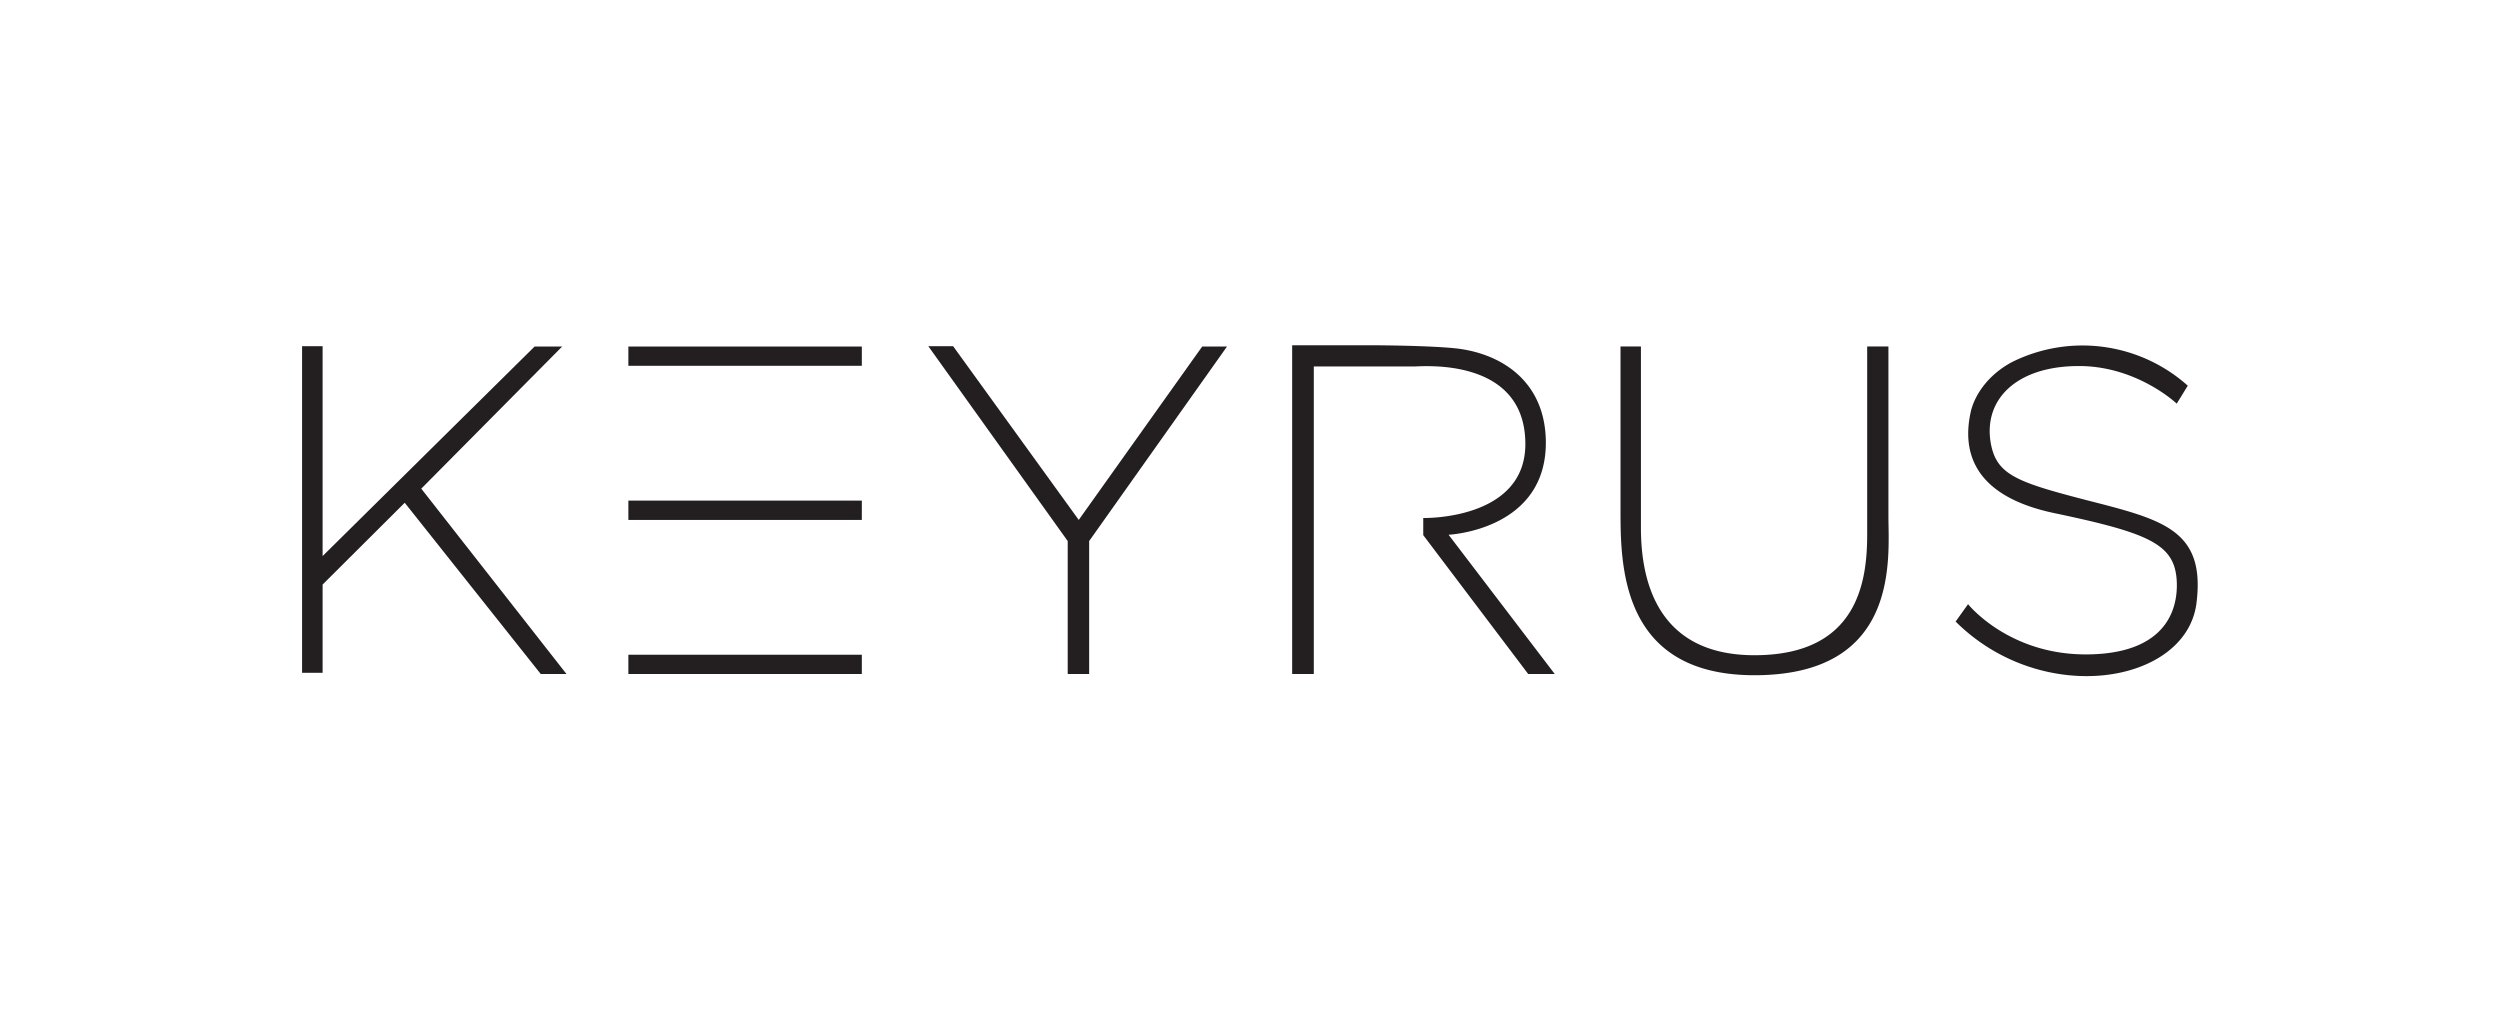 <svg xmlns="http://www.w3.org/2000/svg" width="816" height="333.3">
  <defs>
    <clipPath id="a">
      <path d="M0 250h612V0H0z"/>
    </clipPath>
  </defs>
  <path d="M98.6 113h6.7v68.5l69.2-68.4h9l-46 46.4 47.4 60.5h-8.4l-44.4-55.9-26.8 26.7v28.8h-6.7zM205.1 119.4h76.2v-6.3h-76.2zM205.1 169.7h76.2v-6.3h-76.2zM205.1 220h76.2v-6.3h-76.2zM303 113h8.1l41 56.7 40.3-56.6h8.1l-45 63.5V220h-7v-43.4z" fill="#231f20"/>
  <g clip-path="url(#a)" transform="matrix(1.333 0 0 -1.333 0 333.3)">
    <path d="M316.4 165.5h19c2.2 0 17.5-.1 22.8-1 10.3-1.7 19.8-8.3 20.3-21.8.8-22.5-23.8-23.6-23.8-23.6l26-34.1h-6.5L348.5 119v4.2s25-.6 25 18.1c0 21.4-25.3 19-27.3 19h-24.5V85h-5.3zM396.8 165.2h5v-44.3c0-10.5 2.4-31.3 27.8-31.3 25.3 0 27.6 18 27.6 29.6v46h5.2v-41.5c0-10.2 3-39-32.8-39-32.8 0-32.8 27-32.8 40.6zM478.9 97.9l3 4.2s9.8-12.3 28.8-12.3 22.7 10.3 22.3 18c-.5 9-6.7 11.7-30 16.6-19.9 4.2-22.5 15.1-20.5 24.5.8 4 4 9.2 10.2 12.5a38.7 38.7 0 0 0 43-5.8l-2.7-4.4s-10 9.5-24.6 9.2c-14.5-.2-22.6-8-21-18.5 1.3-8 6-9.8 23.4-14.3 18.7-4.8 29.4-7.2 27-25.5-2.8-19.7-37.9-25.3-59-4.2" fill="#231f20"/>
  </g>
</svg>
